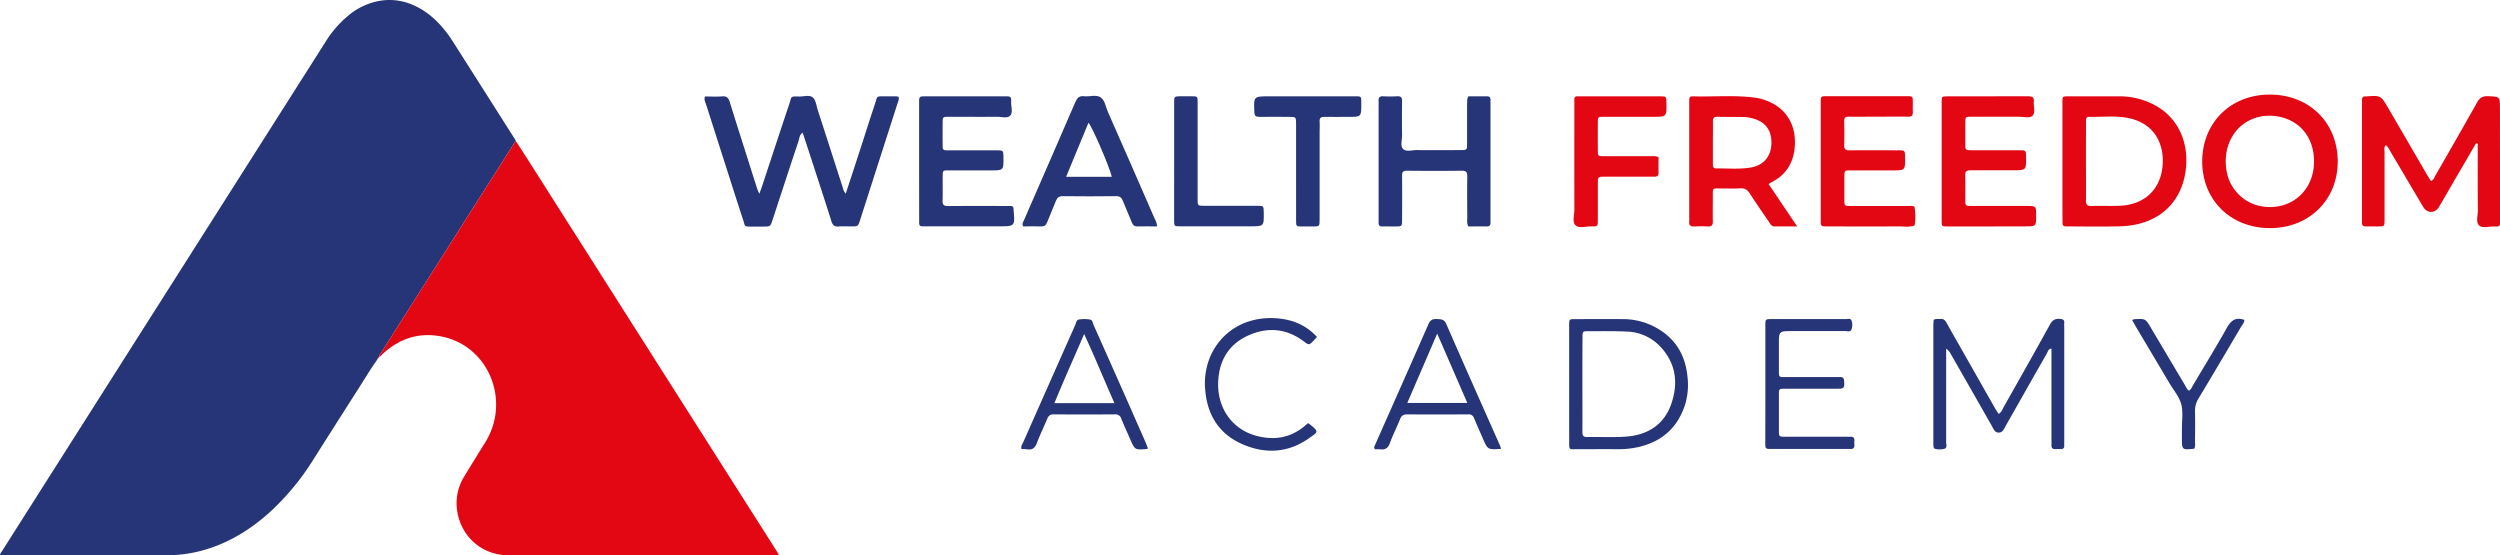<svg id="Capa_1" data-name="Capa 1" xmlns="http://www.w3.org/2000/svg" viewBox="0 0 1576.64 350.15"><defs><style>.cls-1{fill:#263577;}.cls-2{fill:#e30613;}</style></defs><path class="cls-1" d="M242.46,236c-4,5.62-7.54,11.56-11.25,17.38q-14.42,22.56-28.74,45.19a158.09,158.09,0,0,1-28.16,33.82c-11.65,10.37-24.66,18.4-39.69,22.92a84,84,0,0,1-24.3,3.62H6.77a4,4,0,0,1-1.93-.19,5,5,0,0,1,1.1-2.14L73,251Q141.46,143.25,209.9,35.54a68,68,0,0,1,14.86-17.16,42,42,0,0,1,20.93-9.3,36.91,36.91,0,0,1,20.75,3.35c8.22,3.82,14.66,9.81,20.12,16.94,1.65,2.16,3.14,4.44,4.6,6.73q19,29.85,37.92,59.68a6,6,0,0,1,1,1.82l-1.25,1.93Q295,152.82,261.15,206.1,253,218.9,244.93,231.7c-.37.59-1.18,1.08-.73,2h0c-.46-.17-.48.1-.44.44l0,0c-.37-.07-.44.15-.44.44l0,0c-.46.11-.5.46-.48.84l0,0C242.59,235.39,242.52,235.66,242.46,236Z" transform="translate(-4.84 -8.77)"/><path class="cls-2" d="M244.2,233.69c-.45-.91.36-1.4.73-2q8.08-12.81,16.22-25.6Q295,152.82,328.84,99.53l1.25-1.93c2.27,3.51,4.56,7,6.8,10.53l158,248.56c.37.59.72,1.18,1.15,1.89a3.8,3.8,0,0,1-2.23.26q-35.56,0-71.12,0c-32.35,0-64.7-.16-97.05.07-16.9.12-29.55-11.66-32.3-26.82a32,32,0,0,1,4.32-22.91q6.4-10.56,12.94-21a45.59,45.59,0,0,0,6.67-17.89c3.17-22.39-10.75-45.07-34.64-49.43-13.95-2.54-26.18,1.53-36.53,11.23C245.45,232.64,245.05,233.43,244.2,233.69Z" transform="translate(-4.84 -8.77)"/><path class="cls-1" d="M538.21,130.9c3.14-9.57,6.16-18.75,9.14-27.94,3.1-9.53,6.08-19.1,9.28-28.59,1.79-5.31.33-4.82,6.88-4.86,2.34,0,4.68,0,7,.06a4,4,0,0,1,1,.29c.53,1.57-.25,2.92-.71,4.33Q559,110.93,547.23,147.64c-1.26,3.9-1.29,3.9-5.58,3.92-2.67,0-5.36-.17-8,.05s-3.73-.94-4.51-3.42c-4.15-13.22-8.49-26.38-12.78-39.55-1.74-5.36-3.5-10.72-5.29-16.18-2.05,1.25-2,3.3-2.55,5-5.54,16.64-11,33.3-16.46,50-1.38,4.19-1.4,4.18-5.91,4.2h-6.51c-5.92,0-4.65.28-6.2-4.41-4.85-14.75-9.52-29.56-14.26-44.35q-4.51-14.07-9-28.13c-.49-1.56-1.48-3-.74-5.16,3.55,0,7.23.25,10.86-.07,3-.27,4,1.12,4.82,3.7,3.63,11.81,7.41,23.57,11.14,35.34q3,9.55,6.07,19.1c.29.92.75,1.8,1.4,3.34.75-2.12,1.31-3.59,1.81-5.08,5.71-17.28,11.36-34.57,17.15-51.82,1.54-4.58.35-4.61,6.18-4.48,3,.07,6.6-1.26,8.71.73,1.82,1.72,2.09,5.12,3,7.81q7.93,24.54,15.82,49.1A7.92,7.92,0,0,0,538.21,130.9Z" transform="translate(-4.84 -8.77)"/><path class="cls-2" d="M1566.38,99.11q-6.29,10.78-12.58,21.57c-3.61,6.21-7.16,12.45-10.83,18.62-2.44,4.12-7.4,4.17-9.85.07-6.93-11.61-13.78-23.28-20.69-34.91-.82-1.38-1.35-3-3.07-4.17-1.18,1.52-.69,3.22-.7,4.74,0,14,0,28.09,0,42.13,0,4.37,0,4.38-4.31,4.42-2.51,0-5-.05-7.52,0-1.7,0-2.44-.72-2.37-2.4,0-1,0-2,0-3V75c0-1,0-2,0-3-.07-1.64.58-2.54,2.32-2.44a2.8,2.8,0,0,0,.5,0c9-.62,9.06-.62,13.62,7.21q12.23,21,24.43,42c.81,1.4,1.73,2.75,2.61,4.13,1.73-.57,2-2,2.61-3.11,8.81-15.35,17.66-30.68,26.31-46.13,1.64-2.93,3.33-4.37,6.93-4.22,7.63.31,7.65.07,7.66,7.71l.06,69.71c0,.83,0,1.67,0,2.5.09,1.78-.85,2.38-2.47,2.25-.33,0-.67,0-1,0-3.31-.23-7.44,1.38-9.7-.65s-.78-6.33-.82-9.6c-.13-12.37-.07-24.74-.09-37.11V99.34Z" transform="translate(-4.84 -8.77)"/><path class="cls-2" d="M1305.52,110.31c0-12.36,0-24.72,0-37.08,0-3.61.08-3.69,3.5-3.7,11.18,0,22.36,0,33.54,0a45.19,45.19,0,0,1,13.29,2.21c21.55,6.84,29.73,25.55,27.47,44-2.67,21.74-18.14,35.05-41.22,35.74-11,.32-22,.1-33,.08-3.45,0-3.52-.09-3.53-3.68C1305.5,135.37,1305.52,122.84,1305.52,110.31Zm14.83-.11c0,8.36.08,16.72,0,25.08,0,2.61.82,3.47,3.45,3.39,5.84-.18,11.7.08,17.54-.11,14.86-.5,25.06-9.1,27.09-23.21,2-13.53-3.33-29.51-23.44-32.5-7.44-1.1-15-.25-22.53-.38-2.38,0-2.05,1.69-2.06,3.15Q1320.34,97.91,1320.35,110.2Z" transform="translate(-4.84 -8.77)"/><path class="cls-2" d="M1393.68,110.67c0-24.43,17.8-42.18,42.45-42.25,25-.07,43,17.63,43,42.21,0,24.27-18.08,42-42.74,42S1393.71,135,1393.68,110.67Zm70.52-.1c0-15.66-9.7-27-25-28.66-12.51-1.36-25.92,5.34-29.85,21.1a33.84,33.84,0,0,0-.39,13,27.18,27.18,0,0,0,20.68,22.6C1448.46,142.62,1464.19,129.88,1464.2,110.57Z" transform="translate(-4.84 -8.77)"/><path class="cls-2" d="M1120.23,124.85c6,8.89,11.76,17.42,18,26.72-5.36,0-9.78-.06-14.21,0-1.9,0-2.54-1.32-3.36-2.53-4.13-6.08-8.36-12.09-12.32-18.27-1.53-2.39-3.19-3.42-6.07-3.23-4,.27-8,.06-12,.08-5.64,0-5.22-.53-5.23,5,0,5.18-.11,10.36,0,15.54.07,2.55-.69,3.64-3.38,3.43a59.47,59.47,0,0,0-8,0c-2.5.15-3.84-.59-3.5-3.32a21,21,0,0,0,0-2.51V75.14c0-1.17,0-2.34,0-3.51,0-1.42.66-2.15,2.13-2.1,13.49.4,27-1,40.48,1a29.13,29.13,0,0,1,5.31,1.42c14.75,5.19,19.83,17.49,18.57,30.21-1,9.65-5.62,17-14.42,21.41C1121.74,123.83,1121.22,124.23,1120.23,124.85Zm-35.16-26.13c0,4.51,0,9,0,13.53,0,1.44.11,2.75,2,2.73,7.34-.08,14.72.67,22-.58,8.18-1.41,12.84-7.21,12.93-15.41.1-8.41-4.12-13.75-12.46-15.71a21.75,21.75,0,0,0-4.43-.71c-5.68-.11-11.36,0-17-.15-2.53-.08-3.11,1-3,3.27C1085.16,90,1085.07,94.37,1085.07,98.72Z" transform="translate(-4.84 -8.77)"/><path class="cls-1" d="M930.9,69.52c3.83,0,7.83,0,11.82,0,1.48,0,2.13.69,2.11,2.13,0,1,0,2,0,3v71.73c0,.84,0,1.67,0,2.51.11,1.86-.58,2.75-2.59,2.7-3.83-.1-7.66,0-11.35,0-1.14-2-.7-3.88-.71-5.68-.05-8.69-.11-17.39,0-26.08,0-2.63-.85-3.42-3.44-3.39q-17.29.18-34.59,0c-2.47,0-3.11.85-3.09,3.19.11,9.2.06,18.4,0,27.59,0,4.32,0,4.34-4.41,4.37-2.67,0-5.35-.05-8,0-1.7.05-2.46-.67-2.39-2.36,0-1,0-2,0-3V75c0-.84.06-1.68,0-2.51-.18-2.06.54-3.08,2.8-3a87.54,87.54,0,0,0,9,0c2.55-.14,3.08,1.06,3,3.31-.09,7.19-.08,14.38,0,21.57,0,2.81-1.18,6.4.57,8.26,2,2.11,5.69.74,8.64.78,9.19.1,18.38.06,27.57,0,4.15,0,4.2-.07,4.22-4.11,0-8.19,0-16.38,0-24.58C930.2,73.09,929.83,71.38,930.9,69.52Z" transform="translate(-4.84 -8.77)"/><path class="cls-2" d="M1258.9,151.58c-8.51,0-17,0-25.54,0-4,0-4,0-4-3.67q0-37.35,0-74.7c0-3.58.08-3.67,3.52-3.67,17,0,34.06,0,51.09-.06,2.48,0,3.78.56,3.5,3.32-.29,3,1.15,6.66-.61,8.75s-5.66.78-8.59.82c-10,.11-20,0-30,0-4,0-4,0-4,4.15q-.06,6.51,0,13c0,4,.07,4,4.21,4,10,0,20,0,30.05,0,4,0,4,.07,4.06,4.17.13,8.46.13,8.46-8.34,8.46-8.85,0-17.7.06-26.55,0-2.46,0-3.6.55-3.5,3.31.2,5.18,0,10.36.07,15.54,0,3.6.09,3.64,4,3.65,11.52,0,23,0,34.57,0,6.1,0,6.1,0,6.1,6.09,0,6.79,0,6.79-6.93,6.79Z" transform="translate(-4.84 -8.77)"/><path class="cls-2" d="M1212.19,139.06a34.72,34.72,0,0,1,.09,11.9c-3.36,1.26-6.85.56-10.28.58-15,.09-30,.06-45.08,0-3.75,0-3.81-.07-3.82-3.89q0-37.11,0-74.2c0-3.88.07-4,3.75-4q25.29,0,50.59,0c3.64,0,3.66.07,3.74,3.48,0,2.18-.09,4.35,0,6.52s-.76,2.92-2.91,2.9c-7-.09-14,0-21,0-5.51,0-11,.08-16.53,0-2.21,0-2.89.8-2.85,2.92.11,5,.16,10,0,15-.1,2.7,1,3.35,3.48,3.32,10.19-.12,20.37-.06,30.56,0,4.29,0,4.29,0,4.34,4.4.09,8.23.09,8.23-8.06,8.23-8.69,0-17.37,0-26,0-4.18,0-4.2.05-4.22,4.49s0,9,0,13.53,0,4.43,4.28,4.43c11.69,0,23.38,0,35.06,0C1208.91,138.72,1210.6,138.38,1212.19,139.06Z" transform="translate(-4.84 -8.77)"/><path class="cls-1" d="M584.49,110.21q0-18.3,0-36.62c0-4,.07-4.07,4.16-4.07q24.81,0,49.62,0c4.23,0,4.33,0,4.27,4,0,2.8,1.21,6.3-.65,8.2s-5.39.67-8.18.7c-10.19.08-20.38,0-30.57,0-3.74,0-3.78.07-3.81,3.89q-.08,6.78,0,13.55c0,3.68.08,3.72,4,3.73,9.86,0,19.72,0,29.57,0,4.73,0,4.73,0,4.77,4.49.09,8.14.09,8.14-8.16,8.14-8.86,0-17.71,0-26.57,0-3.5,0-3.55.09-3.59,3.62-.05,5.19.11,10.38-.06,15.55-.09,2.72,1,3.35,3.51,3.33,11.87-.11,23.73-.05,35.59-.05,1.17,0,2.34.05,3.51,0,1.46-.06,2.17.58,2.16,2a4.21,4.21,0,0,0,0,.5c.93,10.33.93,10.33-9.42,10.33H589.52c-5.44,0-5,.51-5-5.23Q584.49,128.27,584.49,110.21Z" transform="translate(-4.84 -8.77)"/><path class="cls-1" d="M734.58,151.56c-4.3,0-8.31-.09-12.31,0-2,.07-3-.81-3.66-2.6-1.78-4.51-3.81-8.91-5.58-13.42-.83-2.11-1.9-3.09-4.38-3.06q-16.78.21-33.59,0c-2.48,0-3.53.95-4.35,3.09-1.73,4.52-3.76,8.93-5.5,13.44-.71,1.83-1.7,2.62-3.7,2.55-3.83-.13-7.67,0-11.37,0-1-1.64,0-2.77.49-3.94C661.43,122.81,672.29,98,683,73.18c1.15-2.65,2.43-4.09,5.52-3.72,3.46.42,7.5-1.17,10.32.63s3.26,6,4.67,9.19q14.67,33.23,29.16,66.55C733.4,147.48,734.44,149,734.58,151.56Zm-57.38-31.3H706c-1.38-6.07-12.22-31.31-14.7-34.12C686.63,97.47,682,108.65,677.2,120.26Z" transform="translate(-4.84 -8.77)"/><path class="cls-1" d="M1232.2,228.68V234c0,17.88,0,35.77,0,53.66,0,1.4.79,3.42-.89,4.07a11.36,11.36,0,0,1-6.41,0c-.3-.06-.62-.74-.67-1.17a23.08,23.08,0,0,1-.11-3q0-36.85,0-73.71c0-1.16.14-2.32.21-3.38,1.39-.82,2.76-.37,4.06-.54,1.94-.25,3.05.67,4,2.3,2.65,4.83,5.41,9.6,8.13,14.39q11.13,19.61,22.27,39.21c.73,1.28,1.55,2.51,2.47,4,1.87-1.06,2.39-2.9,3.23-4.4,9.78-17.3,19.57-34.6,29.18-52,1.51-2.74,3.26-3.83,6.3-3.54,1.78.17,2.9.49,2.71,2.56-.09,1,0,2,0,3v71.2c0,1-.06,2,0,3,.09,1.72-.72,2.43-2.4,2.34a25,25,0,0,0-3,0c-1.9.14-2.79-.64-2.67-2.59.08-1.17,0-2.34,0-3.51V228.61c-2.08.11-2.25,1.94-2.87,3-8.71,15.22-17.33,30.49-26,45.74a23.19,23.19,0,0,1-1.75,3,3.41,3.41,0,0,1-5.2.09,25.13,25.13,0,0,1-2-3.44q-12.54-22-25.08-43.95C1234.84,231.75,1234.35,230.14,1232.2,228.68Z" transform="translate(-4.84 -8.77)"/><path class="cls-2" d="M1050.82,107.9c0,3.15-.08,6.47,0,9.79.06,2.08-1,2.54-2.78,2.51-3,0-6,0-9,0-7.35,0-14.69,0-22,0-4.49,0-4.51,0-4.52,4.71,0,7.52,0,15,0,22.55,0,4.06-.07,4.19-4.15,4.08-3.44-.09-7.83,1.52-10.07-.84-2-2.12-.57-6.39-.58-9.71q-.07-32.84,0-65.67c0-1.34,0-2.67,0-4a1.63,1.63,0,0,1,1.89-1.78l2,0q25,0,50.09,0c4,0,4,.06,4.08,4.16.14,8.72.14,8.72-8.55,8.72-10.35,0-20.71,0-31.06,0-3.55,0-3.61.08-3.64,3.53q-.07,8.78,0,17.55c0,3.71.1,3.77,4,3.79,9.68,0,19.37,0,29,0C1047.16,107.31,1048.85,107,1050.82,107.9Z" transform="translate(-4.84 -8.77)"/><path class="cls-1" d="M994.44,251c0-12.37,0-24.75,0-37.12,0-3.8.08-3.85,3.83-3.86,10,0,20-.07,30.06,0a43.39,43.39,0,0,1,18,3.9c13.74,6.42,21.25,17.31,22.73,32.36a43.31,43.31,0,0,1-1.56,17.86c-5.08,15.45-16,24.16-31.79,27.05a60.23,60.23,0,0,1-11.47.87c-8-.06-16,0-24.05,0-6.28-.06-5.71,1.09-5.73-6C994.42,274.41,994.44,262.71,994.44,251Zm8.35.06c0,10,.05,20,0,30,0,2.21.37,3.39,3,3.33,8.33-.17,16.71.36,25-.32,13.38-1.08,23.58-7.6,28.07-20.63,4.55-13.2,2.92-25.76-7.11-36.26a30.18,30.18,0,0,0-21-9.3c-8-.37-16-.23-24-.23-3.81,0-3.87.07-3.89,3.83C1002.77,231.38,1002.79,241.22,1002.79,251.07Z" transform="translate(-4.84 -8.77)"/><path class="cls-1" d="M822.22,116.76q0-14.79,0-29.58c0-4.67,0-4.7-4.52-4.71-6.17,0-12.35-.09-18.53,0-2.27,0-3.18-.54-3.28-3-.41-9.95-.5-9.95,9.37-9.95h53.09c5.23,0,5-.46,5,4.74,0,8.21,0,8.21-8.06,8.21-5,0-10,.09-15,0-2.3-.06-3.42.55-3.23,3.06.17,2.16,0,4.34,0,6.51q0,27.57,0,55.14c0,4.38-.05,4.39-4.33,4.43-2.34,0-4.68.05-7,0-3.42-.08-3.49-.11-3.5-3.73C822.2,137.47,822.22,127.12,822.22,116.76Z" transform="translate(-4.84 -8.77)"/><path class="cls-1" d="M1118.18,251.1c0-12.37,0-24.73,0-37.1,0-3.89.07-4,3.77-4q23.55,0,47.09,0c1.23,0,3-.69,3.49,1a8,8,0,0,1-.19,5.86c-.73,1.37-2.43.72-3.7.72-11.19,0-22.38,0-33.57,0-8.35,0-8.35,0-8.35,8.41,0,5.68,0,11.36,0,17,0,3.5.11,3.58,3.7,3.6,10.52,0,21,0,31.56,0,1.17,0,2.34,0,3.51,0,1.72-.07,2.24.78,2.35,2.42.32,4.51.06,4.92-4.37,4.92-11,0-22,0-33.07,0-3.58,0-3.66.08-3.69,3.54,0,7.52,0,15,0,22.56,0,4.11,0,4.16,4,4.17q18.8,0,37.57,0c1.17,0,2.35.08,3.51,0,2-.17,2.65.88,2.54,2.71a16.18,16.18,0,0,0,0,2.51c.15,2-.92,2.61-2.74,2.49-1.17-.08-2.34,0-3.51,0q-23,0-46.09,0c-3.78,0-3.85-.07-3.86-3.88C1118.16,275.83,1118.18,263.47,1118.18,251.1Z" transform="translate(-4.84 -8.77)"/><path class="cls-1" d="M745.32,110.07c0-12.2,0-24.39,0-36.59,0-3.88.07-3.9,3.81-4,2.5,0,5,0,7.51,0,3.41.07,3.47.1,3.49,3.73,0,8.69,0,17.38,0,26.07,0,11.69,0,23.39,0,35.09,0,4.12.06,4.18,4.07,4.19,11.18,0,22.37,0,33.56,0,4,0,4,.06,4.07,4.19.14,8.75.14,8.75-8.57,8.75q-22,0-44.08,0c-3.8,0-3.87-.07-3.88-3.88C745.3,135.14,745.32,122.6,745.32,110.07Z" transform="translate(-4.84 -8.77)"/><path class="cls-1" d="M728.79,291.5c-.37.26-.49.4-.62.41-7.59.68-7.59.68-10.61-6.24-1.86-4.28-3.82-8.53-5.57-12.86a3.8,3.8,0,0,0-4.11-2.72q-19.29.15-38.56,0c-2.26,0-3.26.92-4.05,2.84-2.1,5.09-4.57,10-6.48,15.19-1.19,3.21-3,4.58-6.32,4a30.28,30.28,0,0,0-3.42-.19c-.53-1.79.55-3,1.14-4.35q16.29-36.85,32.67-73.67c.59-1.33.76-3.35,2.33-3.63a22,22,0,0,1,7,0c1.65.25,1.8,2.26,2.38,3.57q10.72,24,21.34,48Q721.45,274.43,727,287C727.67,288.51,728.22,290.05,728.79,291.5ZM707.66,263c-6.52-14.76-12.31-29-19.11-43.57-6.42,15-12.79,29-18.73,43.57Z" transform="translate(-4.84 -8.77)"/><path class="cls-1" d="M951.53,291.83c-8.42.58-8.42.58-11.47-6.43-1.87-4.28-3.79-8.54-5.56-12.86a3.51,3.51,0,0,0-3.8-2.44c-12.85.08-25.7.11-38.56,0-2.47,0-3.52,1-4.38,3.12-2.08,5.1-4.54,10-6.46,15.2-1.14,3.06-2.95,4.11-6,3.72a24.31,24.31,0,0,0-3.29,0c-1-1.25-.26-2.1.12-3,11.21-25.33,22.47-50.63,33.59-76,1.16-2.64,2.72-3.32,5.37-3.17s4.53.1,5.87,3.17c11.13,25.54,22.5,51,33.79,76.46C951,290.17,951.18,290.8,951.53,291.83ZM930.22,262.9l-19-43.73L892.35,262.9Z" transform="translate(-4.84 -8.77)"/><path class="cls-1" d="M835.4,221.25c-.87,1-1.41,1.61-2,2.2-3.07,3.17-3,3.1-6.62.41-10.77-8-22.54-8.93-34.52-3.61s-18.13,15-19.08,27.86c-1.29,17.17,8.21,31.23,23.9,35.49,11.5,3.12,22.16,1.3,31.33-6.83.37-.33.75-.65,1.15-.95a1.52,1.52,0,0,1,.44-.15c7,5.51,6.37,5.27.21,9.59-13.29,9.32-27.87,9.92-42.33,3.42-14.3-6.42-21.65-18.29-22.95-33.86a43.64,43.64,0,0,1,2.57-19.7c6.65-17.07,22.78-26.81,41.74-25.66C819.24,210.07,828.1,213.37,835.4,221.25Z" transform="translate(-4.84 -8.77)"/><path class="cls-1" d="M1349.49,210.56a7.74,7.74,0,0,1,1.44-.49c7-.38,7-.37,10.53,5.66q10.47,17.67,21,35.34c.84,1.42,1.42,3,2.84,4.1,1.55-.89,2-2.56,2.86-3.94,7-11.77,14.18-23.44,20.87-35.39,2.62-4.68,5.47-7.38,11.21-5.32.11,1.72-1.29,3-2.17,4.54-8.82,15-17.64,29.92-26.59,44.8a15,15,0,0,0-2.36,8.48c.17,6.18.08,12.37,0,18.55,0,1.63.39,3.34-.49,4.88-7.75.77-7.75.77-7.75-6.66,0-2.18,0-4.35,0-6.52,0-5,.85-10.29-.45-15s-4.77-8.72-7.33-13q-10.46-17.67-21-35.33C1351.28,213.85,1350.51,212.4,1349.49,210.56Z" transform="translate(-4.84 -8.77)"/><path class="cls-2" d="M242.9,235.35c0-.38,0-.73.48-.84C243.52,235,243.22,235.16,242.9,235.35Z" transform="translate(-4.84 -8.77)"/><path class="cls-2" d="M242.46,236c.06-.29.13-.56.47-.63Z" transform="translate(-4.84 -8.77)"/><path class="cls-2" d="M243.36,234.54c0-.29.07-.51.44-.44C243.83,234.42,243.72,234.61,243.36,234.54Z" transform="translate(-4.84 -8.77)"/><path class="cls-2" d="M243.77,234.12c0-.34,0-.61.44-.44C244.23,234,244.11,234.16,243.77,234.12Z" transform="translate(-4.84 -8.77)"/></svg>
